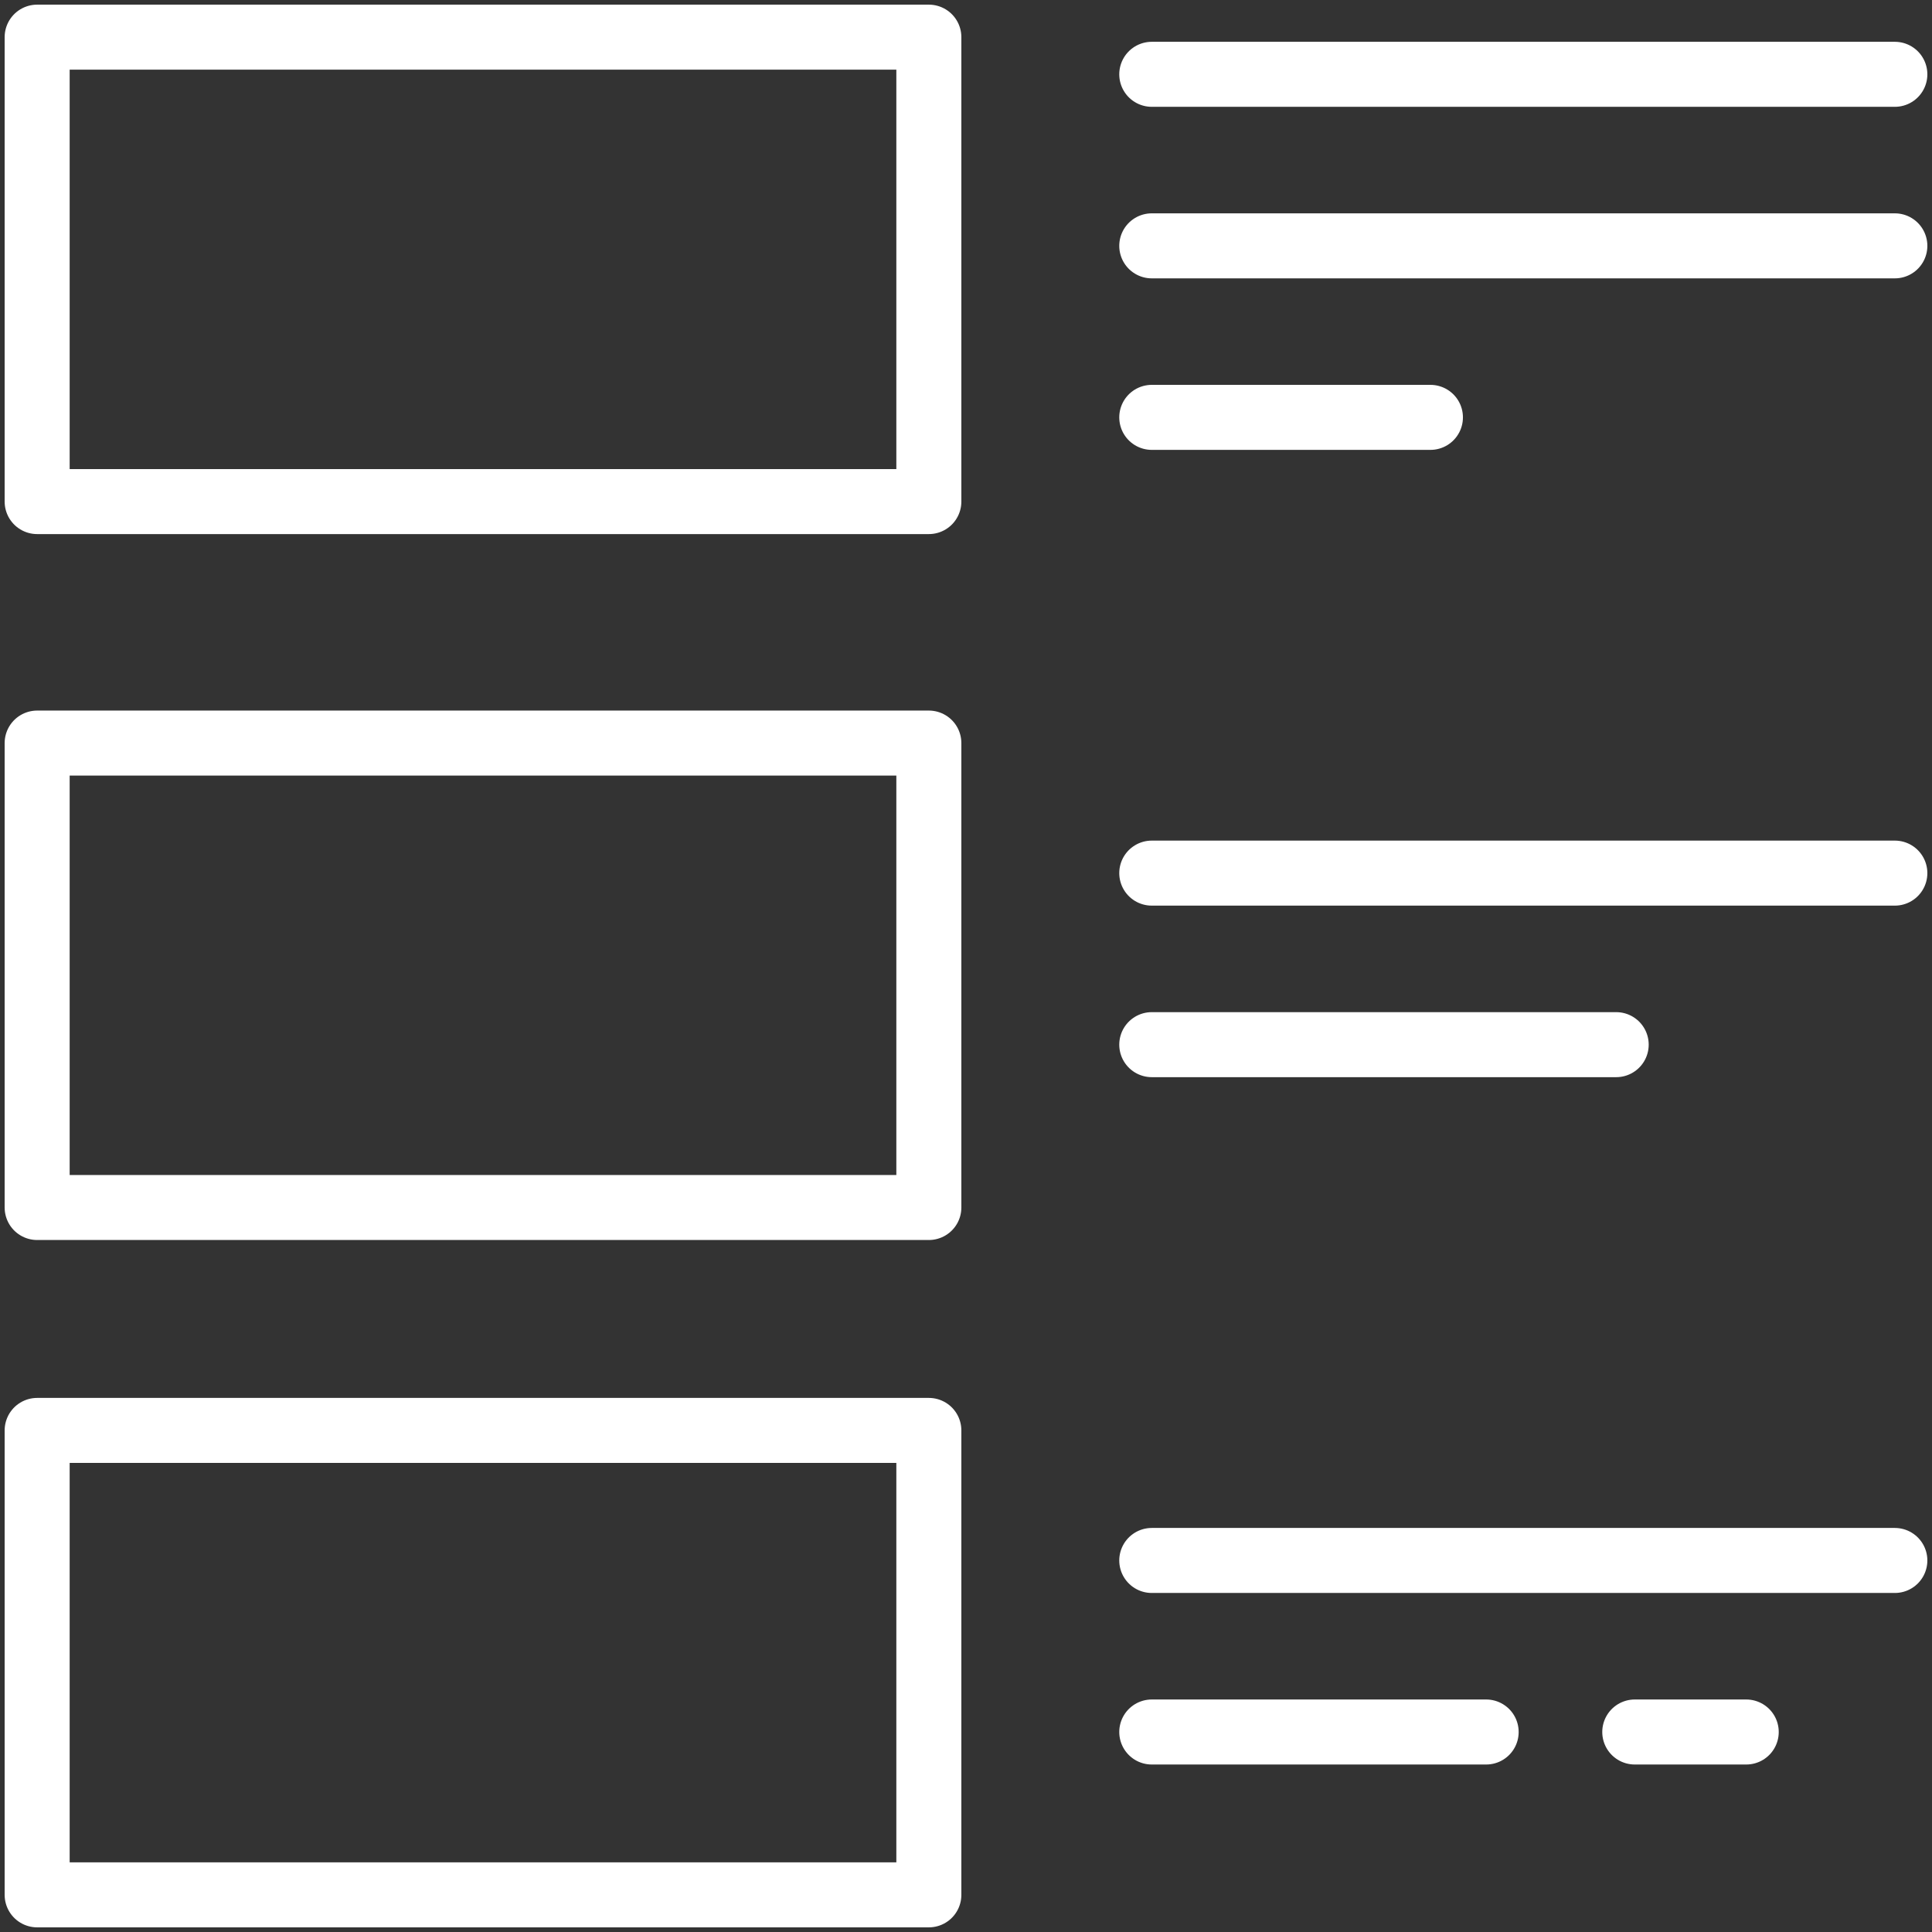 <?xml version="1.0" encoding="UTF-8"?>
<svg width="104px" height="104px" viewBox="0 0 104 104" version="1.1" xmlns="http://www.w3.org/2000/svg" xmlns:xlink="http://www.w3.org/1999/xlink">
    <rect x="0" y="0" width="104" height="104" fill="#333333" stroke="none"/>
    <!-- Generator: Sketch 46.2 (44496) - http://www.bohemiancoding.com/sketch -->
    <title>web-42</title>
    <desc>Created with Sketch.</desc>
    <defs></defs>
    <g id="ALL" stroke="none" stroke-width="1" fill="none" fill-rule="evenodd" stroke-linecap="round" stroke-linejoin="round">
        <g id="Secondary" transform="translate(-7907, -8103)" stroke="#FFFFFF" stroke-width="3.5">
            <g id="web-42" transform="translate(7909, 8105)">
                <rect id="Layer-1" x="0" y="0" width="48" height="25"></rect>
                <rect id="Layer-2" x="0" y="38" width="48" height="25"></rect>
                <rect id="Layer-3" x="0" y="75" width="48" height="25"></rect>
                <path d="M60,2 L100,2" id="Layer-4"></path>
                <path d="M60,11.234 L100,11.234" id="Layer-5"></path>
                <path d="M60,20.467 L75,20.467" id="Layer-6"></path>
                <path d="M60,45 L100,45" id="Layer-7"></path>
                <path d="M60,54.234 L85,54.234" id="Layer-8"></path>
                <path d="M60,82 L100,82" id="Layer-9"></path>
                <path d="M60,91.234 L78,91.234" id="Layer-10"></path>
                <path d="M86,91.234 L92,91.234" id="Layer-11"></path>
            </g>
        </g>
    </g>
</svg>